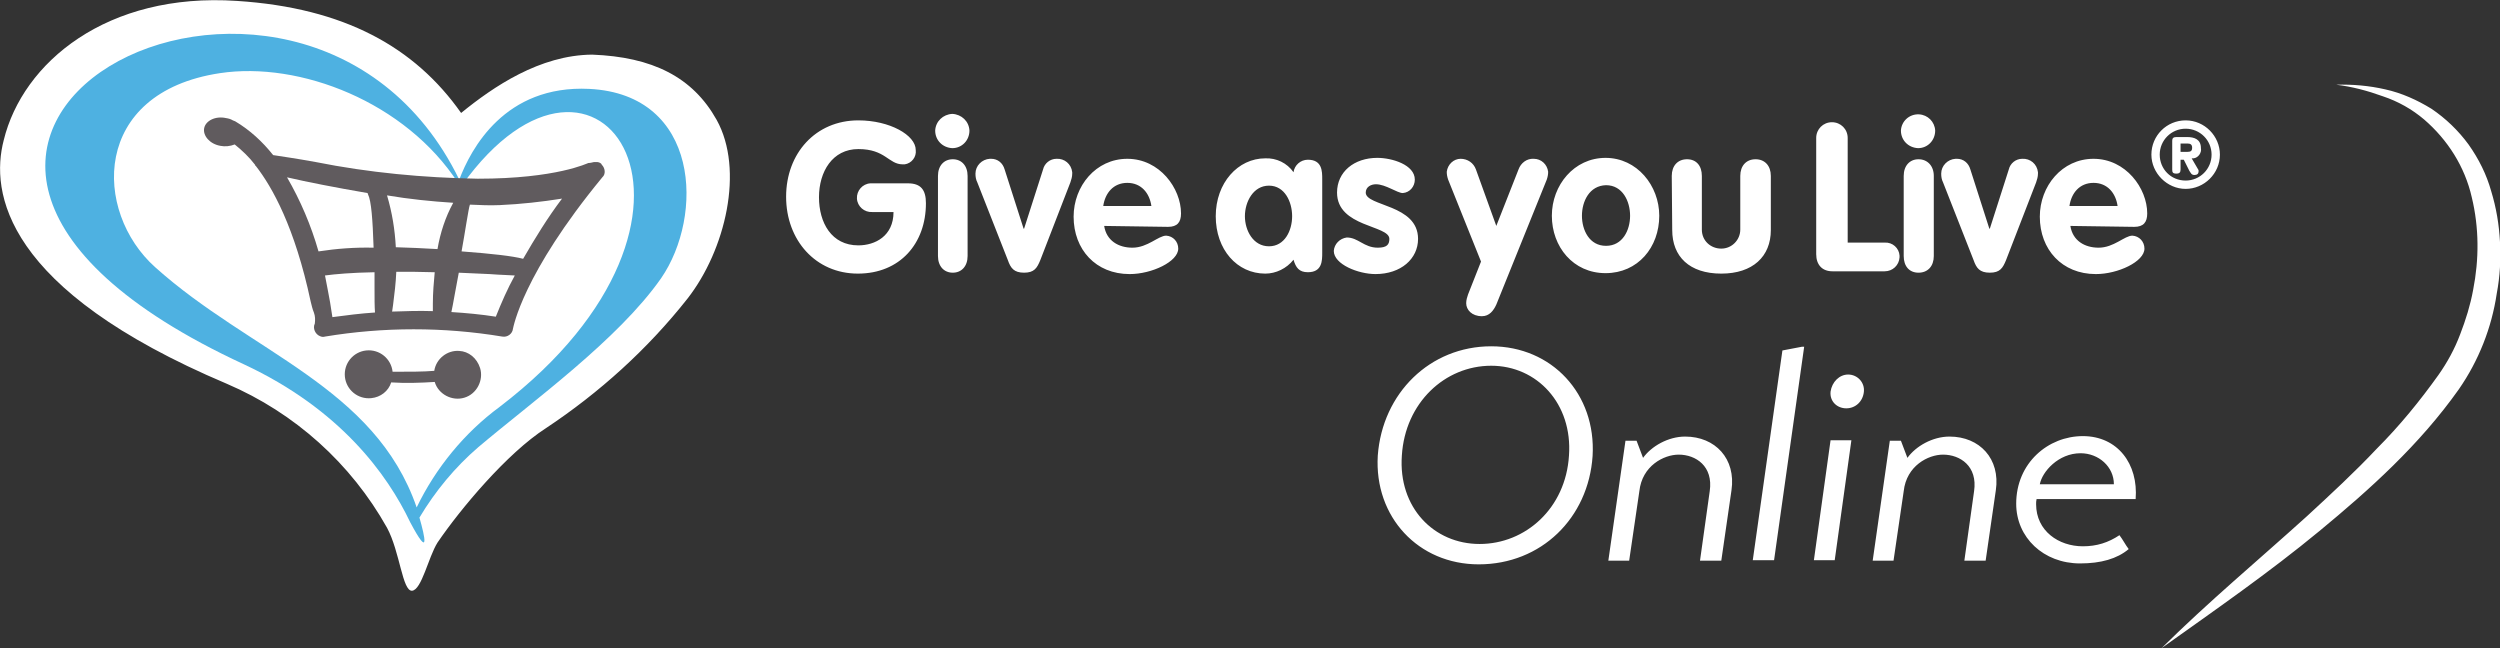 <svg id="Online" xmlns="http://www.w3.org/2000/svg" width="540" height="140"><rect width="100%" height="100%" fill="#333333" stroke="none"/><style>.a{fill:#fff}.c{fill:#605b5e}</style><path class="a" d="M196.1 39.6c2.8 0 3.9 1.4 3.9 4.3 0 8.7-5.6 15.2-14.7 15.2s-15.5-7.2-15.5-16.6S176.2 26 185.4 26c6.8 0 12.4 3.2 12.4 6.4.2 1.5-.9 2.9-2.4 3.1h-.4c-3.1 0-3.7-3.3-9.6-3.3-5.6 0-8.5 4.9-8.5 10.4s2.7 10.4 8.5 10.4c3.6 0 7.6-2 7.6-7.2h-4.6c-1.7.1-3.2-1.2-3.3-2.9-.1-1.7 1.2-3.2 2.9-3.3h8.1zM209.4 28.2c0 2.1-1.6 3.8-3.7 3.8-2.1-.1-3.7-1.7-3.7-3.8.1-2 1.7-3.5 3.7-3.6 2 .1 3.6 1.6 3.7 3.6zm-6.8 9.8c0-2.2 1.3-3.6 3.2-3.6s3.2 1.4 3.2 3.6v17.3c0 2.2-1.3 3.6-3.2 3.6s-3.2-1.4-3.2-3.6V38zM211.1 39.4c-.3-.6-.4-1.2-.4-1.9 0-1.7 1.4-3.1 3.1-3.2h.3c1.4 0 2.5.9 2.9 2.3l4.1 12.8h.1l4.1-12.8c.3-1.3 1.5-2.3 2.9-2.3 1.7-.1 3.2 1.1 3.4 2.9v.3c0 .7-.2 1.3-.4 1.9l-6.5 16.8c-.7 1.7-1.3 2.7-3.5 2.7s-2.9-1-3.5-2.7l-6.6-16.8zM238.5 48.8c.5 3.2 3.1 4.7 6.1 4.7 3.3 0 5.6-2.6 7.3-2.6 1.5.1 2.6 1.3 2.6 2.8 0 2.8-5.7 5.5-10.5 5.5-7.3 0-12.1-5.3-12.1-12.4 0-6.6 4.8-12.5 11.6-12.5 7 0 11.6 6.4 11.6 11.8 0 1.9-.8 2.9-2.8 2.9l-13.8-.2zm10.2-4.3c-.4-2.8-2.2-5-5.2-5s-4.8 2.2-5.2 5h10.4zM285.6 54.6c0 1.7 0 4.2-3.1 4.2-1.9 0-2.6-1-3.1-2.7-1.5 1.9-3.8 3-6.1 3-6.1 0-10.7-5.2-10.7-12.4s4.8-12.5 10.7-12.5c2.4-.1 4.7 1 6.1 3 .2-1.5 1.5-2.7 3.1-2.7 3.1 0 3.1 2.5 3.1 4.2v15.9zm-11.5-1.4c3.4 0 5-3.4 5-6.5s-1.6-6.6-5-6.6-5.2 3.5-5.2 6.6 1.8 6.5 5.2 6.5zM303 41.7c-1.2 0-3.7-1.9-5.8-1.9-1.1 0-2.2.6-2.2 1.8 0 3 11.3 2.5 11.3 10 0 4.3-3.7 7.6-9.2 7.6-3.7 0-9-2.1-9-5 .1-1.5 1.3-2.7 2.8-2.9 2.5 0 3.7 2.2 6.7 2.2 2 0 2.5-.7 2.5-1.9 0-3-11.3-2.5-11.3-10 0-4.5 3.7-7.5 8.7-7.5 3.2 0 8.1 1.5 8.1 4.7 0 1.5-1.1 2.8-2.6 2.9zM312.8 38.8c-.2-.6-.3-1.1-.3-1.7.2-1.6 1.5-2.8 3-2.8s2.8.9 3.3 2.3l4.4 12.2 4.8-12.2c.5-1.4 1.8-2.4 3.3-2.3 1.6 0 2.9 1.2 3.1 2.8 0 .6-.1 1.1-.3 1.7l-10.9 27c-.6 1.3-1.5 2.5-3.1 2.5-2.2 0-3.4-1.4-3.4-2.8 0-.7.2-1.3.4-1.9l2.8-7.1-7.1-17.7zM358.4 46.6c0 6.8-4.6 12.4-11.6 12.4s-11.6-5.7-11.6-12.4c0-6.6 4.8-12.5 11.6-12.5s11.6 6 11.6 12.5zm-16.7 0c0 3.1 1.6 6.5 5.2 6.5s5.2-3.4 5.2-6.5-1.6-6.6-5.2-6.6c-3.6.1-5.2 3.5-5.2 6.6zM361.1 38c0-2.2 1.3-3.6 3.3-3.6 2 0 3.2 1.4 3.2 3.6v11.6c0 2.4 1.9 4.1 4.2 4.1s4.1-1.9 4.1-4.1V38c0-2.2 1.3-3.6 3.3-3.6 2 0 3.3 1.4 3.3 3.6v11.7c0 5.7-3.9 9.4-10.7 9.4-6.9 0-10.6-3.7-10.6-9.4l-.1-11.7zM392.3 29.8c0-1.9 1.5-3.4 3.4-3.4s3.4 1.5 3.4 3.4v22.6h8c1.7-.1 3.1 1.2 3.2 2.8v.4c-.1 1.7-1.5 3-3.2 3h-11.3c-2.2 0-3.5-1.4-3.5-3.7V29.8zM418 28.2c0 2.1-1.6 3.8-3.7 3.8-2.1-.1-3.7-1.7-3.7-3.8.1-2 1.8-3.6 3.9-3.5 1.9.1 3.4 1.6 3.5 3.5zm-6.8 9.8c0-2.2 1.3-3.6 3.2-3.6s3.3 1.4 3.3 3.6v17.3c0 2.2-1.3 3.6-3.3 3.6-2 0-3.2-1.4-3.2-3.6V38zM419.7 39.4c-.3-.6-.4-1.2-.4-1.9 0-1.7 1.4-3.1 3.1-3.2h.3c1.4 0 2.5.9 2.9 2.3l4.1 12.8h.1l4.1-12.8c.3-1.3 1.5-2.3 2.9-2.3 1.7-.1 3.2 1.1 3.4 2.9v.3c0 .7-.2 1.3-.4 1.9l-6.5 16.8c-.7 1.7-1.3 2.7-3.5 2.7s-2.9-1-3.5-2.7l-6.6-16.8zM447.2 48.8c.5 3.2 3.1 4.7 6.1 4.7 3.3 0 5.6-2.6 7.3-2.6 1.5.1 2.6 1.3 2.6 2.8 0 2.8-5.7 5.5-10.5 5.5-7.3 0-12.1-5.3-12.1-12.4 0-6.6 4.8-12.5 11.6-12.5 7 0 11.6 6.4 11.6 11.8 0 1.9-.8 2.9-2.8 2.9l-13.8-.2zm10.2-4.3c-.4-2.8-2.2-5-5.2-5s-4.8 2.2-5.2 5h10.4zM472.1 26c4.1 0 7.4 3.4 7.4 7.4 0 4.1-3.4 7.4-7.4 7.4s-7.4-3.4-7.4-7.4c0-4.1 3.3-7.4 7.4-7.4zm0 13c3.1 0 5.6-2.5 5.6-5.6s-2.5-5.6-5.6-5.6c-3.1 0-5.6 2.5-5.6 5.6s2.4 5.6 5.6 5.6c-.1 0 0 0 0 0zm-1.1-2.4c0 .6-.2.9-.9.9-.8 0-.9-.3-.9-.9v-6.2c0-.5.2-.8.9-.8h2.3c1.6 0 3 .5 3 2.4.2 1-.6 2.1-1.6 2.2h-.4l1.4 2.4c.1.1.1.3.1.4 0 .5-.3.8-.9.8-.7 0-.8-.5-1.1-.9l-1.2-2.4h-.7v2.1zm1.5-3.8c.7 0 1-.2 1-.9s-.4-.9-1-.9H471v1.8h1.5zM322.1 74.8c13.1 0 22.7 10.3 21.9 23.7-.9 13.4-11.1 23.4-24.6 23.4-13 0-22.6-10.2-21.8-23.5 1-13.5 11.3-23.6 24.5-23.6zm-2.5 42.7c9.9 0 18.6-7.7 19.3-19.1.8-11.2-6.9-19.4-16.8-19.4-10 0-18.6 8-19.3 19.4-.8 11.2 6.9 19.1 16.8 19.1zM354.9 98.9c1.8-2.5 5.4-4.6 9.1-4.6 6.5 0 11 4.8 10 11.6l-2.2 15.2h-4.6l2.1-15c.8-5.4-3-7.9-6.7-7.9-3.2 0-7.9 2.4-8.5 7.9l-2.2 15h-4.5l3.7-25.9h2.4l1.4 3.7zM383.2 121h-4.6l6.4-45.3 4.2-.8h.5l-6.5 46.1zM395.4 95.1h4.5l-3.6 25.9h-4.5l3.6-25.9zm3.8-14.2c2 0 3.6 1.7 3.4 3.7-.2 2.1-1.8 3.6-3.8 3.6-2 0-3.6-1.5-3.4-3.6.3-2.1 1.9-3.7 3.8-3.7zM412 98.9c1.8-2.5 5.4-4.6 9.1-4.6 6.5 0 11 4.8 10 11.6l-2.2 15.2h-4.6l2.1-15c.8-5.4-3-7.9-6.7-7.9-3.2 0-7.9 2.4-8.5 7.9l-2.2 15h-4.5l3.7-25.9h2.4l1.4 3.7zM439.9 107.8c-.1.4-.1.8-.1 1.1 0 5.8 4.9 9.1 10.1 9.1 3 0 5.5-.8 7.9-2.4.7.9 1.3 2.1 2 3-2.5 2.1-6 3.1-10.5 3.1-7.9 0-13.8-5.6-13.8-12.9 0-8.8 6.9-14.6 14.4-14.6s12 6 11.4 13.6h-21.4zm16.7-3.2c0-3.8-3.3-6.7-7.2-6.7-4.8 0-8.3 4-8.8 6.7h16zM466.9 140c10.1-10 20.9-19 31.4-28.5 5.2-4.8 10.3-9.5 15.1-14.6 4.9-4.9 9.3-10.3 13.3-15.9 1.9-2.7 3.5-5.6 4.7-8.8 1.2-3.1 2.2-6.3 2.8-9.6 1.3-6.6 1.3-13.4-.3-20-1.5-6.6-5.2-12.4-10.3-16.8-2.6-2.2-5.6-3.9-8.9-5-3.3-1.2-6.7-2.1-10.1-2.5 3.6-.1 7.1.2 10.6 1 3.6.8 6.9 2.3 10 4.2 3.1 2.1 5.8 4.7 8 7.7 2.2 3.1 3.9 6.5 4.9 10.1 1.1 3.6 1.7 7.2 1.9 11 .2 3.7 0 7.4-.7 11.1-1.1 7.4-3.9 14.5-8.2 20.7-8.5 12-19.2 21.6-30.1 30.6s-22.6 17.1-34.1 25.3zM154.8 25.9c-5.2-9.3-13.9-13.6-26.9-14.1-11.3.1-21.3 6.9-28.3 12.6C89.6 10.2 74.4 1.7 51.2.2 23.1-1.7 4.9 13.5.8 30.3-2.1 41.5.8 62.5 49 82.9c14.7 6.3 26.8 17.2 34.6 31.1 2.8 5.2 3.3 13.7 5.4 13.6 2.1-.2 3.5-7.2 5.5-10.4 4.9-7.2 15-19.3 23.4-24.7 11.6-7.7 22-17.1 30.6-28 8.2-10.5 12.3-27.8 6.3-38.6"/><path class="c" d="M99.2 75.8c-2.6-.2-5 1.7-5.4 4.3-2.3.2-5.4.2-9 .2-.3-2.8-2.8-4.9-5.7-4.6-2.8.3-4.9 2.8-4.6 5.7.3 2.8 2.8 4.9 5.7 4.6 2-.2 3.7-1.5 4.3-3.4 3.1.2 6.3.1 9.4-.1.8 2.7 3.8 4.2 6.4 3.4 2.7-.8 4.2-3.8 3.4-6.4-.7-2.2-2.5-3.6-4.5-3.7"/><path d="M127.3 19.2c-18.3-.9-25.6 13-28.1 19.6-34-69.7-152-8.9-46.5 39.9 20.8 9.7 31 23.8 35.9 34.1 4.3 8.1 3.2 3.2 2-1 3.4-5.7 7.7-10.9 12.7-15.2 11.7-9.9 30.2-23.2 39.5-36.5 9.3-13.5 8.4-39.7-15.5-40.9m-19.4 68.7c-7.6 5.6-13.8 13.2-17.9 21.7-9-26.1-35.9-33.4-56.5-51.9-13.4-12-13.8-37.7 14-41.9C64.7 13.2 87.6 22 99 39.6c0 0 .5.8.8.4 29.5-41.2 62.2 6.6 8.1 47.9" fill-rule="evenodd" clip-rule="evenodd" fill="#4eb1e1"/><path class="c" d="M130 35.6s-.1 0 0 0c-.1-.2-.1-.1-.1-.2-.3-.3-.7-.4-1-.4h-.1c-.3 0-.7 0-.9.1-.4.1-.7.1-.7.1h-.1c-.1 0-6.8 3.4-23.9 3.4-11.7-.2-23.5-1.3-35-3.6-4.4-.8-7.3-1.2-9.2-1.5-2.3-2.9-5-5.4-8.2-7.3l-.5-.2c-.5-.3-.9-.4-1.5-.5-2.3-.5-4.4.6-4.7 2.2-.3 1.6 1.2 3.4 3.5 3.8 1 .2 2.1.1 3.1-.3 1.6 1.3 3.1 2.7 4.4 4.4v.1l.1.1.1.1c3.5 4.5 8.4 13.2 11.8 29.2.2.8.4 1.7.7 2.4.3.8.3 1.6.2 2.4-.5 1 .1 2.3 1.1 2.7.4.2.8.2 1.1.1 12.7-2.1 25.6-2.1 38.3 0 1.1.2 2.2-.6 2.3-1.7.1-.3 2-11.7 19.3-32.7.8-.7.6-2-.1-2.7m-22 8.7c4.5-.2 9-.7 13.4-1.4-3.1 4.1-5.8 8.5-8.4 13-2.3-.6-6.7-1.1-13.3-1.6.7-3.8 1.5-9.3 1.8-10.1 2.3.1 4.3.2 6.5.1m-36.7 21c-.3-1.7-.7-3.7-1.1-5.8 2.3-.3 5.6-.6 10.7-.7v3.3c0 2.4 0 4 .1 5.4-3.1.2-6.2.6-9.2 1l-.5-3.2zm26.6-21.5c-1.7 3.1-2.8 6.5-3.4 10-3.1-.2-6.1-.3-9-.4-.2-3.8-.8-7.5-1.9-11.2 4.7.8 9.6 1.3 14.3 1.6m-18.5-2.1l.1.3c.7 1.4 1 5.4 1.2 11.5-4-.1-8 .2-11.9.8-1.6-5.6-3.9-11-6.8-16 4.3 1 10.4 2.2 17.4 3.4m5.3 25.6c.1-.5.1-.9.2-1.4.3-2.4.6-4.7.7-7.2 2.5 0 5.4 0 8.3.1-.2 2.2-.4 4.4-.4 6.8v1.6c-3-.1-5.9 0-8.8.1m22.4 1.1c-3.2-.5-6.4-.8-9.6-1 .4-1.8.8-4.4 1.6-8.5 2.2.1 4.4.2 6.7.3 2.5.2 4.2.2 5.4.3-1.6 2.9-2.9 5.9-4.1 8.9"/></svg>